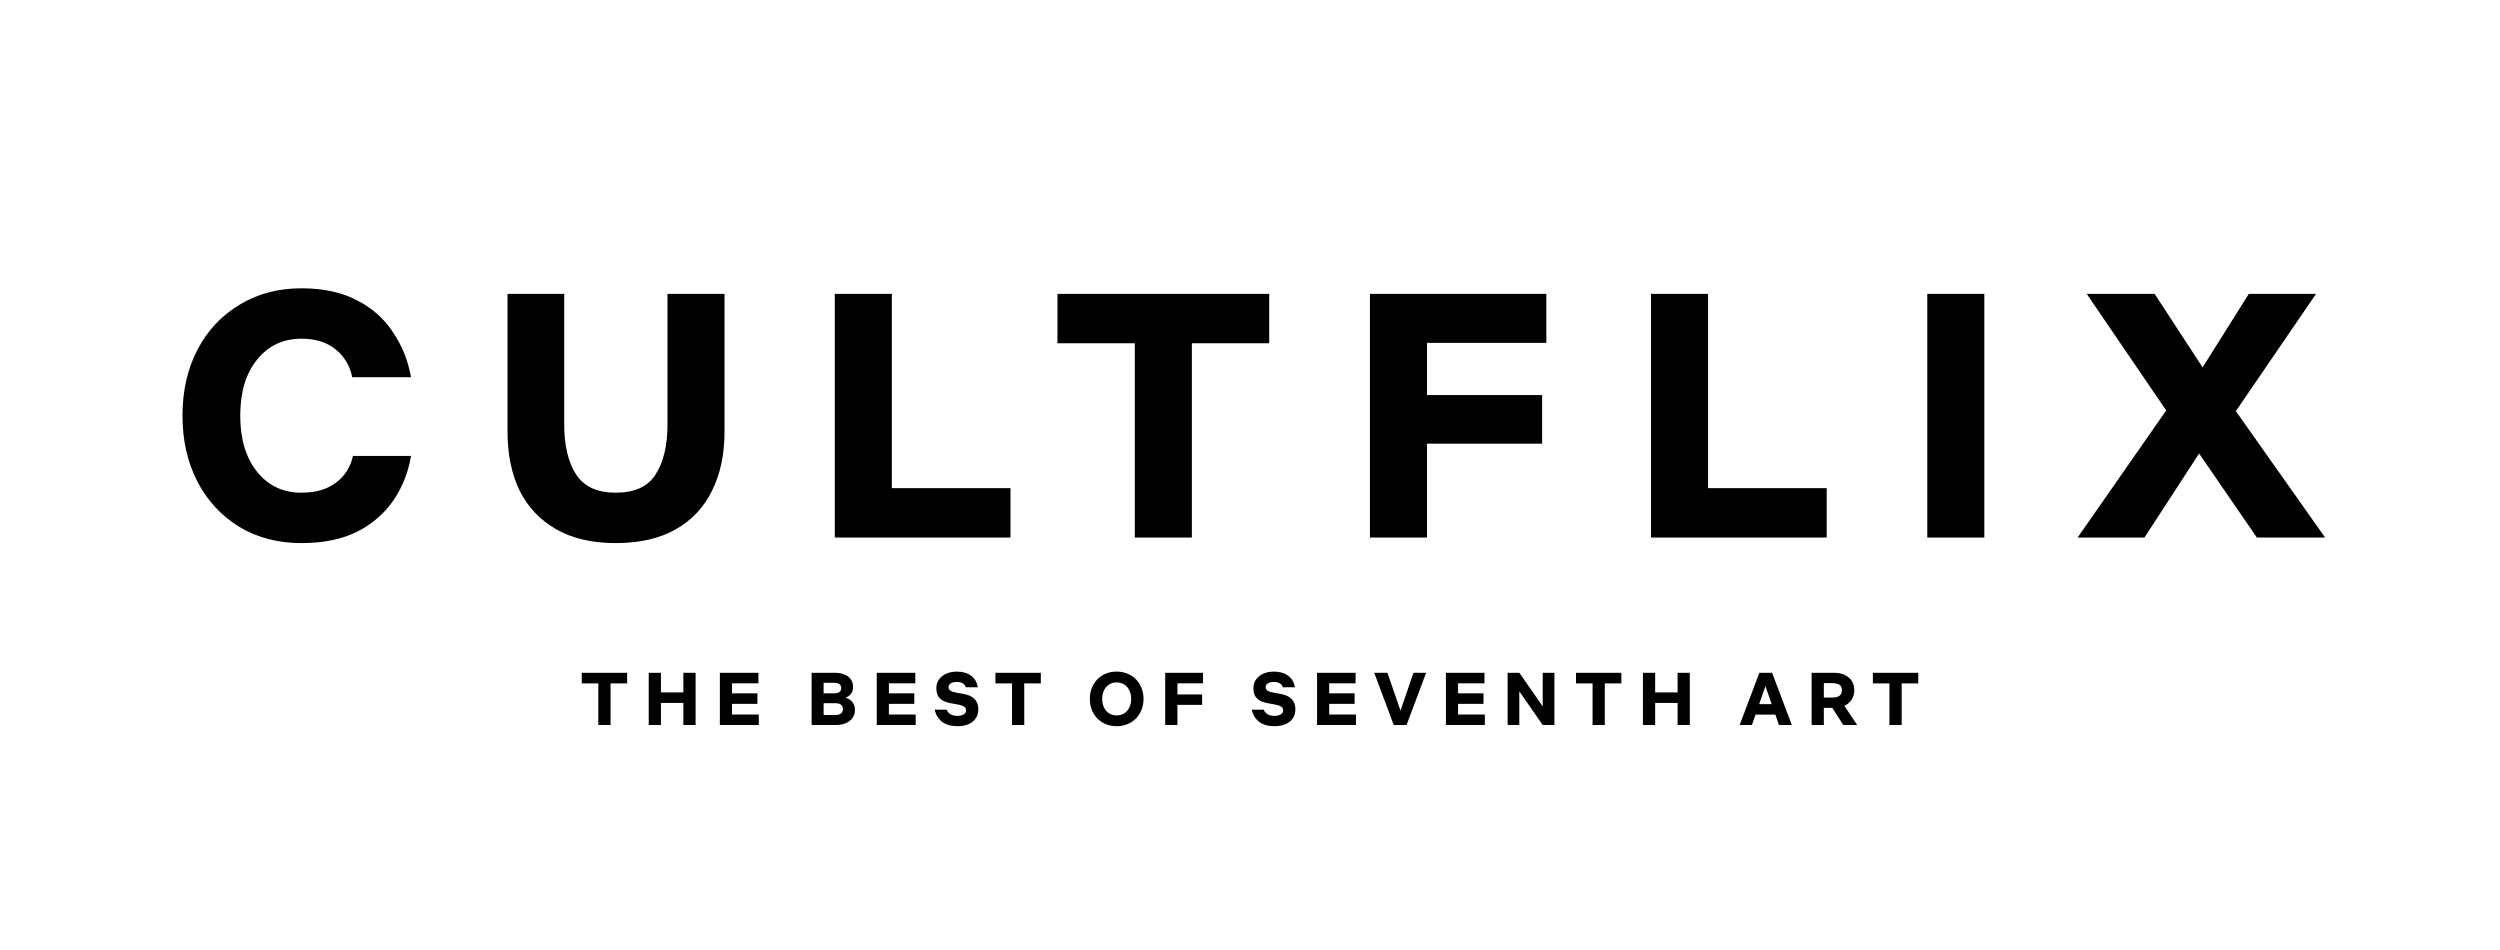 <svg width="200" height="76" viewBox="0 0 200 76" fill="none" xmlns="http://www.w3.org/2000/svg">
<path d="M14.599 33.256C14.599 31.259 15.001 29.495 15.803 27.964C16.606 26.433 17.726 25.239 19.163 24.38C20.601 23.503 22.253 23.064 24.119 23.064C25.855 23.064 27.33 23.381 28.543 24.016C29.756 24.632 30.718 25.481 31.427 26.564C32.155 27.628 32.641 28.832 32.883 30.176H28.179C27.992 29.261 27.554 28.524 26.863 27.964C26.172 27.385 25.258 27.096 24.119 27.096C22.645 27.096 21.459 27.656 20.563 28.776C19.667 29.877 19.219 31.371 19.219 33.256C19.219 35.123 19.667 36.616 20.563 37.736C21.459 38.856 22.645 39.416 24.119 39.416C25.258 39.416 26.182 39.145 26.891 38.604C27.601 38.063 28.049 37.353 28.235 36.476H32.883C32.659 37.801 32.183 38.996 31.455 40.06C30.727 41.105 29.756 41.936 28.543 42.552C27.33 43.149 25.855 43.448 24.119 43.448C22.253 43.448 20.601 43.019 19.163 42.16C17.726 41.283 16.606 40.079 15.803 38.548C15.001 36.999 14.599 35.235 14.599 33.256ZM49.254 43.448C47.387 43.448 45.809 43.084 44.522 42.356C43.233 41.628 42.254 40.601 41.581 39.276C40.928 37.932 40.602 36.355 40.602 34.544V23.512H45.138V33.984C45.138 35.645 45.455 36.971 46.09 37.96C46.724 38.931 47.779 39.416 49.254 39.416C50.766 39.416 51.83 38.931 52.446 37.96C53.08 36.971 53.398 35.645 53.398 33.984V23.512H57.962V34.544C57.962 36.355 57.626 37.932 56.953 39.276C56.3 40.601 55.33 41.628 54.041 42.356C52.754 43.084 51.157 43.448 49.254 43.448ZM80.84 39.052V43H66.784V23.512H71.348V39.052H80.84ZM95.349 43H90.785V27.46H84.597V23.512H101.537V27.46H95.349V43ZM109.595 43V23.512H123.707V27.432H114.159V31.604H123.371V35.496H114.159V43H109.595ZM146.136 39.052V43H132.08V23.512H136.644V39.052H146.136ZM158.746 43H154.182V23.512H158.746V43ZM166.212 43L173.296 32.836L166.94 23.512H172.372L176.208 29.392L179.904 23.512H185.28L178.868 32.892L186.008 43H180.548L175.928 36.28L171.56 43H166.212Z" fill="black"/>
<path d="M48.845 58H47.867V54.67H46.541V53.824H50.171V54.67H48.845V58ZM51.898 58V53.824H52.876V55.39H54.67V53.824H55.648V58H54.67V56.236H52.876V58H51.898ZM57.589 58V53.824H60.673V54.664H58.561V55.468H60.595V56.308H58.561V57.16H60.703V58H57.589ZM64.929 58V53.824H66.801C67.089 53.824 67.341 53.868 67.557 53.956C67.773 54.044 67.941 54.172 68.061 54.34C68.185 54.508 68.247 54.714 68.247 54.958C68.247 55.158 68.197 55.332 68.097 55.48C67.997 55.624 67.849 55.736 67.653 55.816C67.901 55.896 68.087 56.022 68.211 56.194C68.335 56.366 68.397 56.566 68.397 56.794C68.397 57.042 68.331 57.256 68.199 57.436C68.071 57.616 67.893 57.756 67.665 57.856C67.437 57.952 67.171 58 66.867 58H64.929ZM66.693 54.622H65.889V55.468H66.693C66.889 55.468 67.039 55.434 67.143 55.366C67.247 55.294 67.299 55.186 67.299 55.042C67.299 54.762 67.097 54.622 66.693 54.622ZM66.795 56.254H65.889V57.202H66.795C67.219 57.202 67.431 57.044 67.431 56.728C67.431 56.412 67.219 56.254 66.795 56.254ZM70.139 58V53.824H73.224V54.664H71.112V55.468H73.145V56.308H71.112V57.16H73.254V58H70.139ZM76.599 58.096C76.087 58.096 75.677 57.98 75.369 57.748C75.065 57.512 74.867 57.188 74.775 56.776H75.741C75.785 56.92 75.881 57.038 76.029 57.13C76.181 57.222 76.367 57.268 76.587 57.268C76.795 57.268 76.963 57.23 77.091 57.154C77.219 57.078 77.283 56.972 77.283 56.836C77.283 56.752 77.263 56.68 77.223 56.62C77.187 56.56 77.113 56.508 77.001 56.464C76.893 56.416 76.729 56.374 76.509 56.338L76.065 56.26C75.681 56.192 75.391 56.064 75.195 55.876C75.003 55.688 74.907 55.418 74.907 55.066C74.907 54.79 74.979 54.552 75.123 54.352C75.267 54.152 75.463 53.998 75.711 53.89C75.959 53.782 76.235 53.728 76.539 53.728C76.999 53.728 77.379 53.836 77.679 54.052C77.979 54.268 78.161 54.578 78.225 54.982H77.259C77.223 54.846 77.145 54.742 77.025 54.67C76.909 54.594 76.751 54.556 76.551 54.556C76.343 54.556 76.179 54.594 76.059 54.67C75.943 54.746 75.885 54.848 75.885 54.976C75.885 55.092 75.933 55.184 76.029 55.252C76.125 55.32 76.317 55.38 76.605 55.432L77.043 55.504C77.859 55.644 78.267 56.054 78.267 56.734C78.267 57.026 78.195 57.274 78.051 57.478C77.911 57.682 77.715 57.836 77.463 57.94C77.215 58.044 76.927 58.096 76.599 58.096ZM81.94 58H80.962V54.67H79.636V53.824H83.266V54.67H81.94V58ZM89.329 58.096C89.017 58.096 88.729 58.042 88.465 57.934C88.205 57.826 87.979 57.674 87.787 57.478C87.599 57.282 87.451 57.052 87.343 56.788C87.239 56.52 87.187 56.228 87.187 55.912C87.187 55.596 87.239 55.306 87.343 55.042C87.451 54.774 87.599 54.542 87.787 54.346C87.979 54.15 88.205 53.998 88.465 53.89C88.729 53.782 89.017 53.728 89.329 53.728C89.645 53.728 89.933 53.782 90.193 53.89C90.457 53.998 90.685 54.15 90.877 54.346C91.069 54.542 91.217 54.774 91.321 55.042C91.429 55.306 91.483 55.596 91.483 55.912C91.483 56.228 91.429 56.52 91.321 56.788C91.217 57.052 91.069 57.282 90.877 57.478C90.685 57.674 90.457 57.826 90.193 57.934C89.933 58.042 89.645 58.096 89.329 58.096ZM89.329 57.232C89.557 57.232 89.759 57.178 89.935 57.07C90.111 56.958 90.247 56.802 90.343 56.602C90.443 56.402 90.493 56.172 90.493 55.912C90.493 55.648 90.443 55.418 90.343 55.222C90.247 55.022 90.111 54.868 89.935 54.76C89.759 54.648 89.557 54.592 89.329 54.592C89.105 54.592 88.905 54.648 88.729 54.76C88.557 54.868 88.421 55.022 88.321 55.222C88.225 55.418 88.177 55.648 88.177 55.912C88.177 56.172 88.225 56.402 88.321 56.602C88.421 56.802 88.557 56.958 88.729 57.07C88.905 57.178 89.105 57.232 89.329 57.232ZM93.217 58V53.824H96.241V54.664H94.195V55.558H96.169V56.392H94.195V58H93.217ZM101.964 58.096C101.452 58.096 101.042 57.98 100.734 57.748C100.43 57.512 100.232 57.188 100.14 56.776H101.106C101.15 56.92 101.246 57.038 101.394 57.13C101.546 57.222 101.732 57.268 101.952 57.268C102.16 57.268 102.328 57.23 102.456 57.154C102.584 57.078 102.648 56.972 102.648 56.836C102.648 56.752 102.628 56.68 102.588 56.62C102.552 56.56 102.478 56.508 102.366 56.464C102.258 56.416 102.094 56.374 101.874 56.338L101.43 56.26C101.046 56.192 100.756 56.064 100.56 55.876C100.368 55.688 100.272 55.418 100.272 55.066C100.272 54.79 100.344 54.552 100.488 54.352C100.632 54.152 100.828 53.998 101.076 53.89C101.324 53.782 101.6 53.728 101.904 53.728C102.364 53.728 102.744 53.836 103.044 54.052C103.344 54.268 103.526 54.578 103.59 54.982H102.624C102.588 54.846 102.51 54.742 102.39 54.67C102.274 54.594 102.116 54.556 101.916 54.556C101.708 54.556 101.544 54.594 101.424 54.67C101.308 54.746 101.25 54.848 101.25 54.976C101.25 55.092 101.298 55.184 101.394 55.252C101.49 55.32 101.682 55.38 101.97 55.432L102.408 55.504C103.224 55.644 103.632 56.054 103.632 56.734C103.632 57.026 103.56 57.274 103.416 57.478C103.276 57.682 103.08 57.836 102.828 57.94C102.58 58.044 102.292 58.096 101.964 58.096ZM105.363 58V53.824H108.447V54.664H106.335V55.468H108.369V56.308H106.335V57.16H108.477V58H105.363ZM114.091 53.824L112.525 58H111.499L109.939 53.824H110.995L112.039 56.848L113.077 53.824H114.091ZM115.674 58V53.824H118.758V54.664H116.646V55.468H118.68V56.308H116.646V57.16H118.788V58H115.674ZM120.609 58V53.824H121.551L123.417 56.512V53.824H124.353V58H123.417L121.545 55.306V58H120.609ZM128.383 58H127.405V54.67H126.079V53.824H129.709V54.67H128.383V58ZM131.435 58V53.824H132.413V55.39H134.207V53.824H135.185V58H134.207V56.236H132.413V58H131.435ZM142.315 58L142.027 57.166H140.443L140.155 58H139.171L140.749 53.824H141.769L143.347 58H142.315ZM140.731 56.332H141.733L141.235 54.886L140.731 56.332ZM144.929 58V53.824H146.711C147.047 53.824 147.337 53.882 147.581 53.998C147.825 54.114 148.013 54.276 148.145 54.484C148.277 54.692 148.343 54.938 148.343 55.222C148.343 55.514 148.271 55.766 148.127 55.978C147.987 56.19 147.795 56.352 147.551 56.464L148.571 58H147.461L146.585 56.632H145.907V58H144.929ZM145.907 55.804H146.573C146.845 55.804 147.043 55.754 147.167 55.654C147.291 55.554 147.353 55.406 147.353 55.21C147.353 55.018 147.291 54.878 147.167 54.79C147.043 54.698 146.845 54.652 146.573 54.652H145.907V55.804ZM152.134 58H151.156V54.67H149.83V53.824H153.46V54.67H152.134V58Z" fill="black"/>
</svg>
